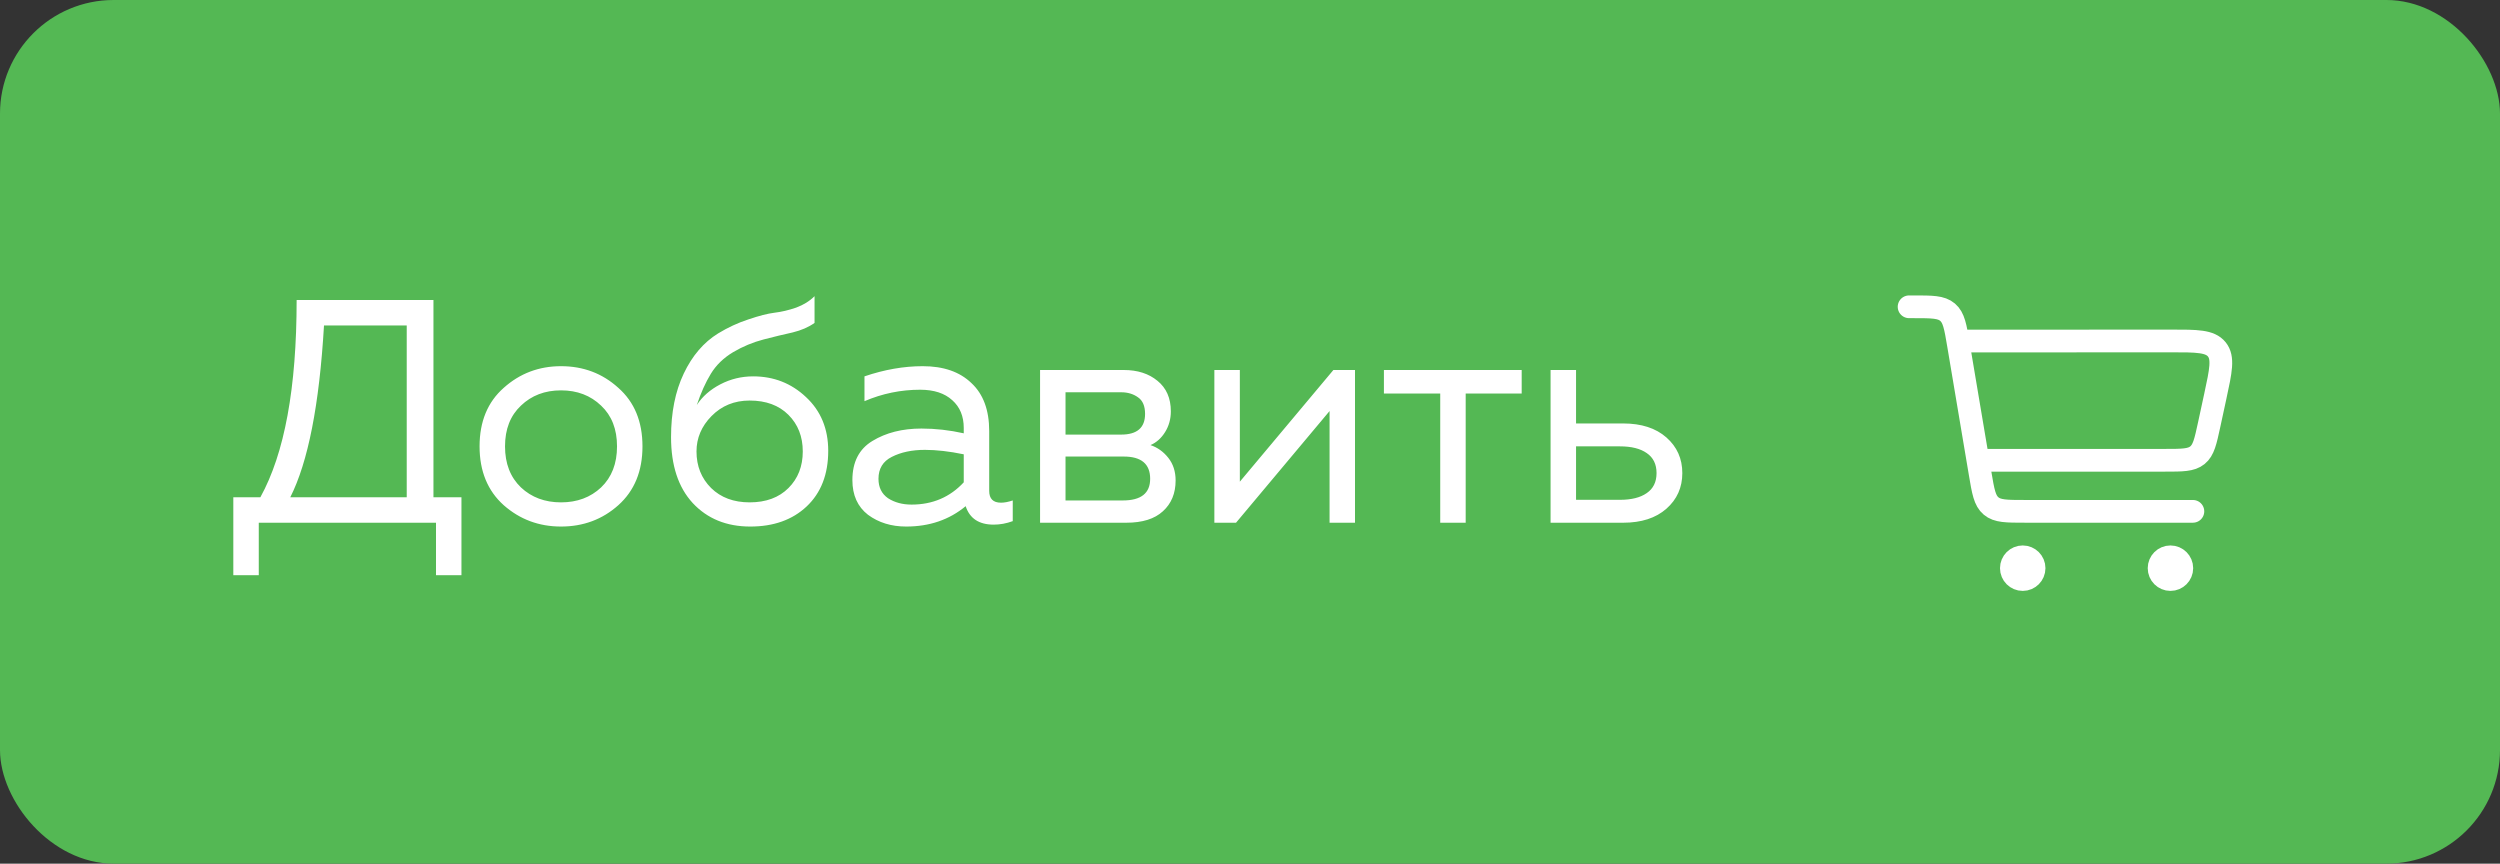 <svg width="110" height="38" viewBox="0 0 110 38" fill="none" xmlns="http://www.w3.org/2000/svg">
<rect x="0" y="0" width="110" height="38" fill="#333333" stroke="none"/>
<rect width="110" height="38" rx="5" fill="#54B854"/>
<g clip-path="url(#clip0_148_317)">
<path d="M96 25C96 25.276 95.776 25.5 95.5 25.5C95.224 25.5 95 25.276 95 25C95 24.724 95.224 24.5 95.5 24.5C95.776 24.5 96 24.724 96 25ZM89.5 25C89.5 25.276 89.276 25.5 89 25.5C88.724 25.5 88.5 25.276 88.5 25C88.5 24.724 88.724 24.5 89 24.5C89.276 24.5 89.5 24.724 89.5 25Z" fill="white" stroke="white" stroke-linecap="round" stroke-linejoin="round"/>
<path d="M96.487 22.499H89.097C88.289 22.499 87.885 22.499 87.606 22.262C87.326 22.026 87.259 21.628 87.125 20.831L86.172 15.167C86.038 14.37 85.971 13.972 85.692 13.736C85.412 13.499 85.008 13.499 84.2 13.499H84M86.162 15.007L95.52 15.002C96.665 15.001 97.238 15.001 97.539 15.373C97.839 15.745 97.718 16.304 97.476 17.424L97.206 18.674C97.042 19.43 96.961 19.808 96.686 20.03C96.411 20.252 96.024 20.252 95.251 20.252H87.027" stroke="white" stroke-linecap="round" stroke-linejoin="round"/>
</g>
<path d="M11.386 25.31H10.266V21.88H11.456C12.52 19.957 13.052 17.064 13.052 13.2H19.072V21.88H20.304V25.31H19.184V23H11.386V25.31ZM14.256 14.32C14.051 17.811 13.556 20.331 12.772 21.88H17.896V14.32H14.256ZM22.165 22.23C21.456 21.595 21.101 20.732 21.101 19.64C21.101 18.548 21.456 17.689 22.165 17.064C22.875 16.429 23.715 16.112 24.685 16.112C25.665 16.112 26.505 16.429 27.205 17.064C27.915 17.689 28.269 18.548 28.269 19.64C28.269 20.732 27.915 21.595 27.205 22.23C26.505 22.855 25.665 23.168 24.685 23.168C23.715 23.168 22.875 22.855 22.165 22.23ZM26.449 21.446C26.916 20.998 27.149 20.396 27.149 19.64C27.149 18.884 26.916 18.287 26.449 17.848C25.983 17.4 25.395 17.176 24.685 17.176C23.976 17.176 23.388 17.4 22.921 17.848C22.455 18.287 22.221 18.884 22.221 19.64C22.221 20.396 22.455 20.998 22.921 21.446C23.388 21.885 23.976 22.104 24.685 22.104C25.395 22.104 25.983 21.885 26.449 21.446ZM36.442 19.836C36.442 20.872 36.124 21.689 35.49 22.286C34.864 22.874 34.038 23.168 33.012 23.168C31.966 23.168 31.122 22.823 30.478 22.132C29.843 21.441 29.526 20.475 29.526 19.234C29.526 18.151 29.712 17.218 30.086 16.434C30.459 15.65 30.963 15.062 31.598 14.67C32.027 14.409 32.471 14.203 32.928 14.054C33.395 13.895 33.777 13.797 34.076 13.76C34.384 13.723 34.701 13.648 35.028 13.536C35.355 13.415 35.625 13.247 35.84 13.032V14.208C35.578 14.395 35.257 14.535 34.874 14.628C34.491 14.712 34.066 14.815 33.6 14.936C33.133 15.057 32.685 15.244 32.256 15.496C31.836 15.748 31.509 16.065 31.276 16.448C31.043 16.831 30.837 17.288 30.66 17.82C30.902 17.447 31.248 17.143 31.696 16.91C32.144 16.677 32.624 16.56 33.138 16.56C34.043 16.56 34.818 16.863 35.462 17.47C36.115 18.077 36.442 18.865 36.442 19.836ZM30.646 19.864C30.646 20.508 30.86 21.045 31.29 21.474C31.719 21.894 32.284 22.104 32.984 22.104C33.703 22.104 34.272 21.894 34.692 21.474C35.112 21.054 35.322 20.517 35.322 19.864C35.322 19.211 35.112 18.674 34.692 18.254C34.272 17.834 33.703 17.624 32.984 17.624C32.312 17.624 31.752 17.853 31.304 18.31C30.865 18.758 30.646 19.276 30.646 19.864ZM43.525 21.6C43.525 21.945 43.698 22.118 44.043 22.118C44.193 22.118 44.365 22.085 44.561 22.02V22.93C44.281 23.033 44.001 23.084 43.721 23.084C43.077 23.084 42.667 22.813 42.489 22.272C41.771 22.869 40.898 23.168 39.871 23.168C39.218 23.168 38.658 22.995 38.191 22.65C37.734 22.295 37.505 21.787 37.505 21.124C37.505 20.331 37.799 19.757 38.387 19.402C38.985 19.038 39.703 18.856 40.543 18.856C41.159 18.856 41.78 18.926 42.405 19.066V18.828C42.405 18.315 42.237 17.909 41.901 17.61C41.565 17.302 41.094 17.148 40.487 17.148C39.638 17.148 38.821 17.316 38.037 17.652V16.56C38.915 16.261 39.769 16.112 40.599 16.112C41.514 16.112 42.228 16.359 42.741 16.854C43.264 17.339 43.525 18.044 43.525 18.968V21.6ZM38.653 21.068C38.653 21.441 38.793 21.726 39.073 21.922C39.363 22.109 39.708 22.202 40.109 22.202C41.033 22.202 41.799 21.875 42.405 21.222V19.99C41.771 19.859 41.201 19.794 40.697 19.794C40.128 19.794 39.643 19.897 39.241 20.102C38.849 20.298 38.653 20.62 38.653 21.068ZM49.557 23H45.763V16.28H49.445C50.051 16.28 50.546 16.439 50.929 16.756C51.321 17.073 51.517 17.521 51.517 18.1C51.517 18.436 51.433 18.739 51.265 19.01C51.097 19.281 50.882 19.472 50.621 19.584C50.929 19.687 51.19 19.873 51.405 20.144C51.619 20.415 51.727 20.746 51.727 21.138C51.727 21.707 51.54 22.16 51.167 22.496C50.803 22.832 50.266 23 49.557 23ZM46.883 20.088V22.02H49.403C50.205 22.02 50.607 21.703 50.607 21.068C50.607 20.415 50.219 20.088 49.445 20.088H46.883ZM46.883 17.26V19.122H49.333C50.033 19.122 50.383 18.819 50.383 18.212C50.383 17.867 50.28 17.624 50.075 17.484C49.869 17.335 49.622 17.26 49.333 17.26H46.883ZM54.385 23H53.432V16.28H54.553V21.194L58.669 16.28H59.62V23H58.501V18.086L54.385 23ZM64.49 23H63.37V17.316H60.892V16.28H66.954V17.316H64.49V23ZM71.418 23H68.225V16.28H69.346V18.632H71.418C72.22 18.632 72.855 18.837 73.322 19.248C73.788 19.659 74.022 20.181 74.022 20.816C74.022 21.451 73.788 21.973 73.322 22.384C72.855 22.795 72.22 23 71.418 23ZM69.346 19.64V21.992H71.278C71.781 21.992 72.174 21.894 72.454 21.698C72.743 21.502 72.888 21.208 72.888 20.816C72.888 20.424 72.743 20.13 72.454 19.934C72.174 19.738 71.781 19.64 71.278 19.64H69.346Z" fill="white"/>
<defs>
<clipPath id="clip0_148_317">
<rect width="18" height="18" fill="white" transform="translate(82 10)"/>
</clipPath>
</defs>
</svg>
